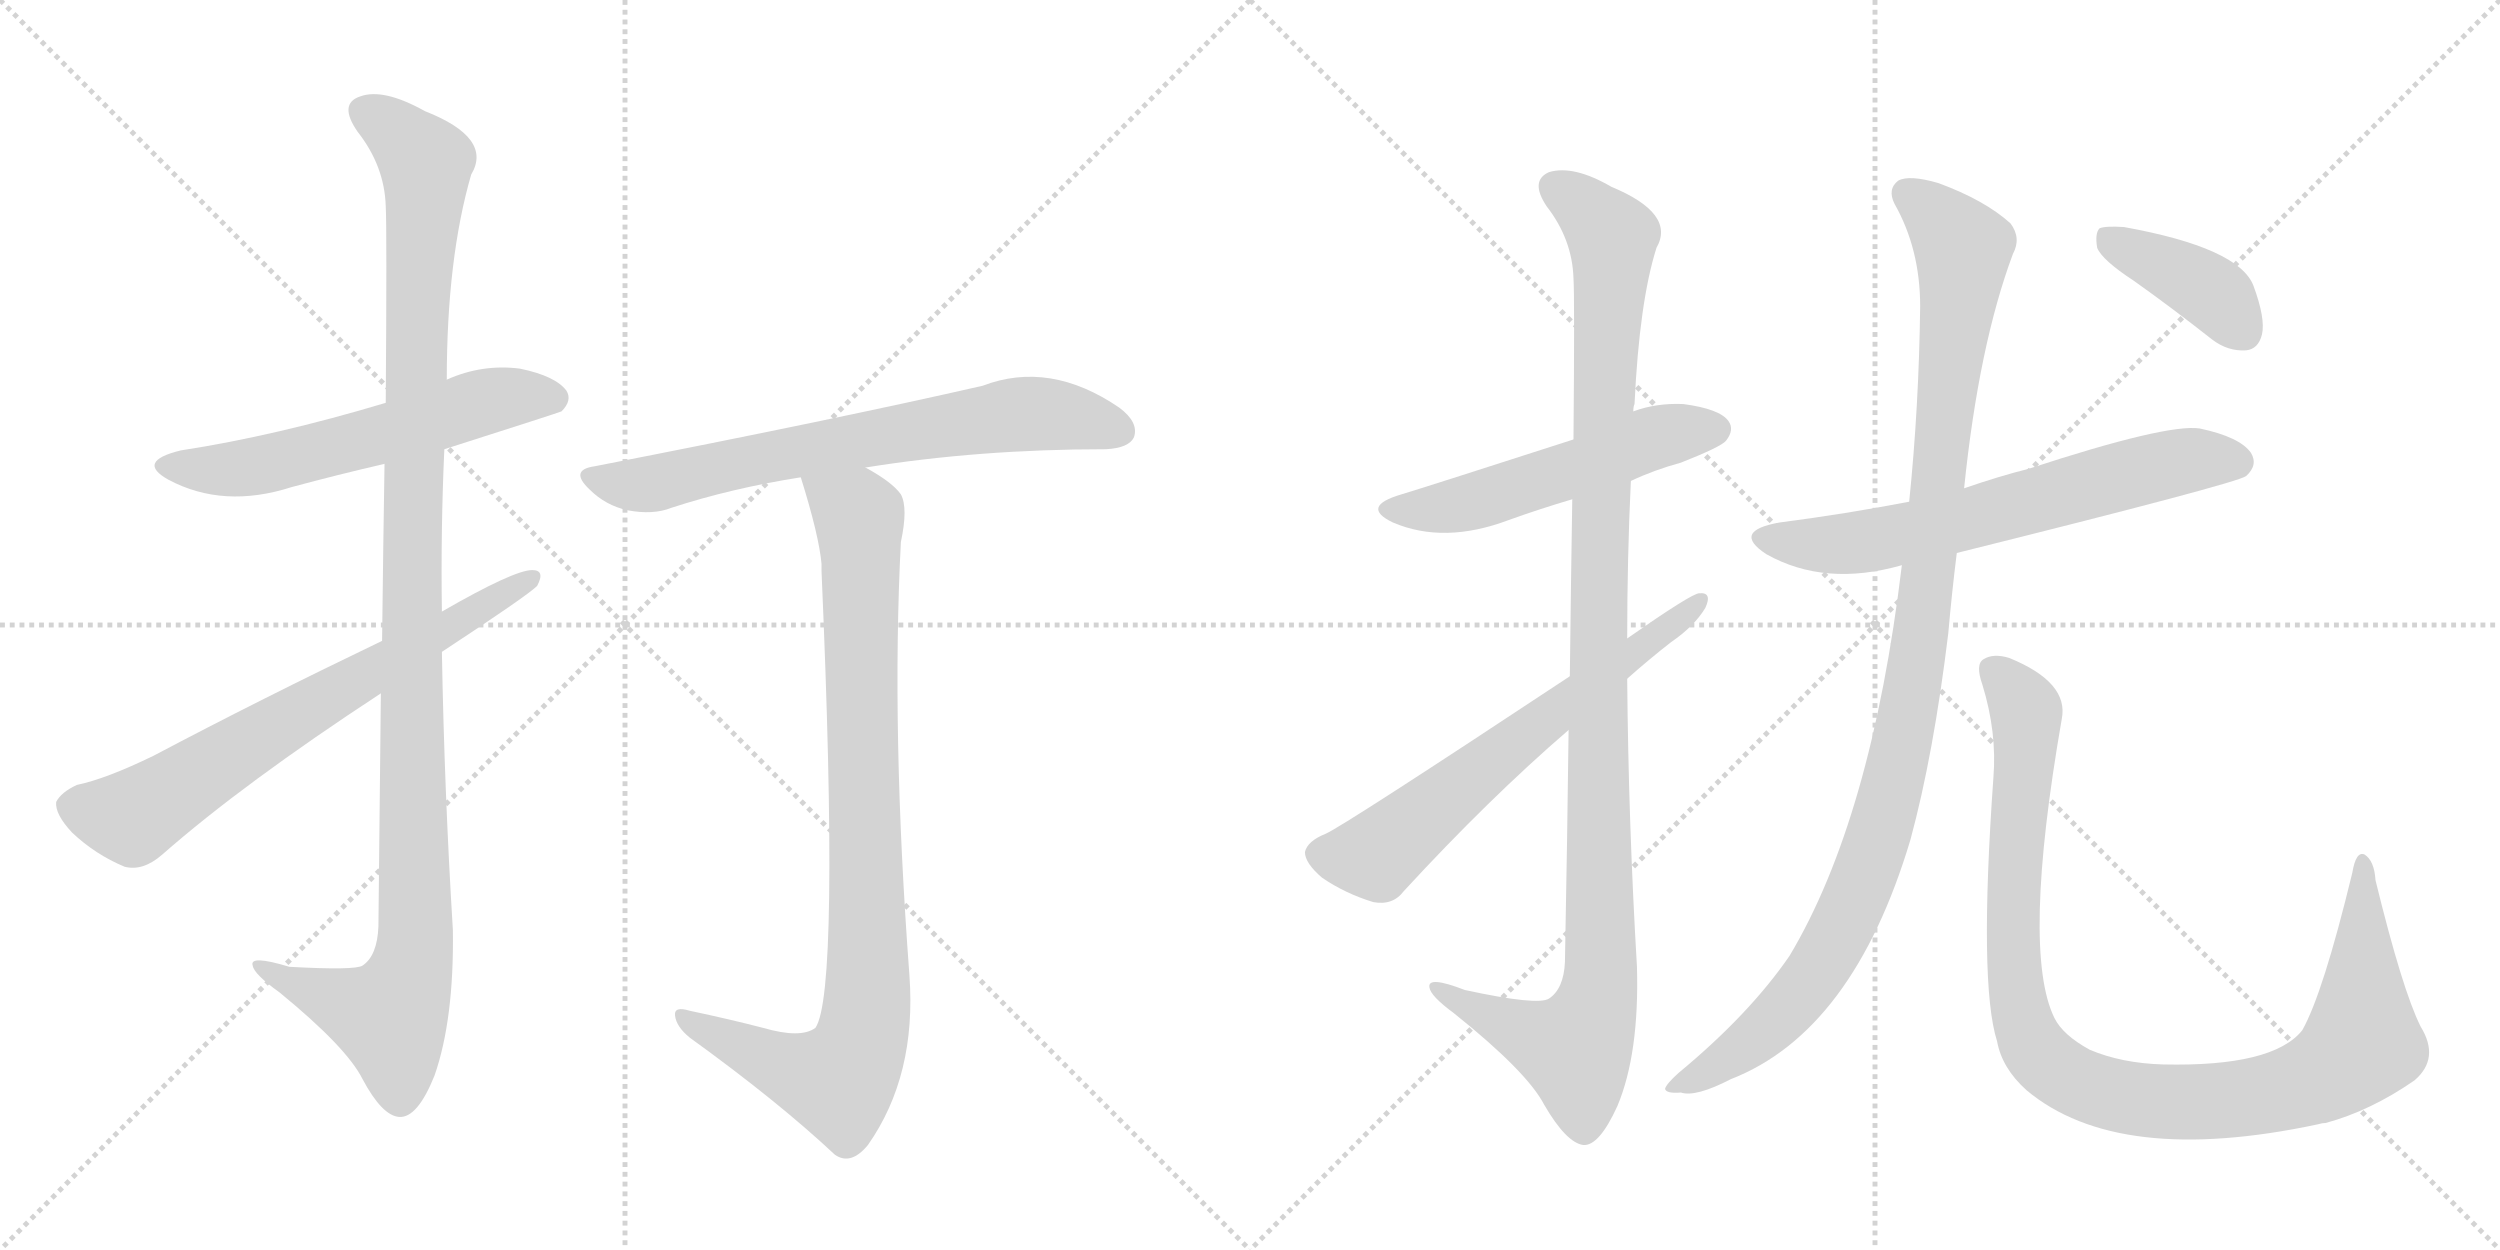 <svg version="1.1" viewBox="0 0 2048 1024" xmlns="http://www.w3.org/2000/svg">
  <g stroke="lightgray" stroke-dasharray="1,1" stroke-width="1" transform="scale(4, 4)">
    <line x1="0" y1="0" x2="256" y2="256"></line>
    <line x1="256" y1="0" x2="0" y2="256"></line>
    <line x1="128" y1="0" x2="128" y2="256"></line>
    <line x1="0" y1="128" x2="256" y2="128"></line>
    <line x1="256" y1="0" x2="512" y2="256"></line>
    <line x1="512" y1="0" x2="256" y2="256"></line>
    <line x1="384" y1="0" x2="384" y2="256"></line>
    <line x1="256" y1="128" x2="512" y2="128"></line>
  </g>
<g transform="scale(1, -1) translate(0, -850)">
   <style type="text/css">
    @keyframes keyframes0 {
      from {
       stroke: black;
       stroke-dashoffset: 579;
       stroke-width: 128;
       }
       65% {
       animation-timing-function: step-end;
       stroke: black;
       stroke-dashoffset: 0;
       stroke-width: 128;
       }
       to {
       stroke: black;
       stroke-width: 1024;
       }
       }
       #make-me-a-hanzi-animation-0 {
         animation: keyframes0 0.721s both;
         animation-delay: 0s;
         animation-timing-function: linear;
       }
    @keyframes keyframes1 {
      from {
       stroke: black;
       stroke-dashoffset: 1135;
       stroke-width: 128;
       }
       79% {
       animation-timing-function: step-end;
       stroke: black;
       stroke-dashoffset: 0;
       stroke-width: 128;
       }
       to {
       stroke: black;
       stroke-width: 1024;
       }
       }
       #make-me-a-hanzi-animation-1 {
         animation: keyframes1 1.174s both;
         animation-delay: 0.721s;
         animation-timing-function: linear;
       }
    @keyframes keyframes2 {
      from {
       stroke: black;
       stroke-dashoffset: 688;
       stroke-width: 128;
       }
       69% {
       animation-timing-function: step-end;
       stroke: black;
       stroke-dashoffset: 0;
       stroke-width: 128;
       }
       to {
       stroke: black;
       stroke-width: 1024;
       }
       }
       #make-me-a-hanzi-animation-2 {
         animation: keyframes2 0.81s both;
         animation-delay: 1.895s;
         animation-timing-function: linear;
       }
    @keyframes keyframes3 {
      from {
       stroke: black;
       stroke-dashoffset: 695;
       stroke-width: 128;
       }
       69% {
       animation-timing-function: step-end;
       stroke: black;
       stroke-dashoffset: 0;
       stroke-width: 128;
       }
       to {
       stroke: black;
       stroke-width: 1024;
       }
       }
       #make-me-a-hanzi-animation-3 {
         animation: keyframes3 0.816s both;
         animation-delay: 2.705s;
         animation-timing-function: linear;
       }
    @keyframes keyframes4 {
      from {
       stroke: black;
       stroke-dashoffset: 906;
       stroke-width: 128;
       }
       75% {
       animation-timing-function: step-end;
       stroke: black;
       stroke-dashoffset: 0;
       stroke-width: 128;
       }
       to {
       stroke: black;
       stroke-width: 1024;
       }
       }
       #make-me-a-hanzi-animation-4 {
         animation: keyframes4 0.987s both;
         animation-delay: 3.52s;
         animation-timing-function: linear;
       }
    @keyframes keyframes5 {
      from {
       stroke: black;
       stroke-dashoffset: 530;
       stroke-width: 128;
       }
       63% {
       animation-timing-function: step-end;
       stroke: black;
       stroke-dashoffset: 0;
       stroke-width: 128;
       }
       to {
       stroke: black;
       stroke-width: 1024;
       }
       }
       #make-me-a-hanzi-animation-5 {
         animation: keyframes5 0.681s both;
         animation-delay: 4.508s;
         animation-timing-function: linear;
       }
    @keyframes keyframes6 {
      from {
       stroke: black;
       stroke-dashoffset: 1107;
       stroke-width: 128;
       }
       78% {
       animation-timing-function: step-end;
       stroke: black;
       stroke-dashoffset: 0;
       stroke-width: 128;
       }
       to {
       stroke: black;
       stroke-width: 1024;
       }
       }
       #make-me-a-hanzi-animation-6 {
         animation: keyframes6 1.151s both;
         animation-delay: 5.189s;
         animation-timing-function: linear;
       }
    @keyframes keyframes7 {
      from {
       stroke: black;
       stroke-dashoffset: 640;
       stroke-width: 128;
       }
       68% {
       animation-timing-function: step-end;
       stroke: black;
       stroke-dashoffset: 0;
       stroke-width: 128;
       }
       to {
       stroke: black;
       stroke-width: 1024;
       }
       }
       #make-me-a-hanzi-animation-7 {
         animation: keyframes7 0.771s both;
         animation-delay: 6.34s;
         animation-timing-function: linear;
       }
    @keyframes keyframes8 {
      from {
       stroke: black;
       stroke-dashoffset: 649;
       stroke-width: 128;
       }
       68% {
       animation-timing-function: step-end;
       stroke: black;
       stroke-dashoffset: 0;
       stroke-width: 128;
       }
       to {
       stroke: black;
       stroke-width: 1024;
       }
       }
       #make-me-a-hanzi-animation-8 {
         animation: keyframes8 0.778s both;
         animation-delay: 7.111s;
         animation-timing-function: linear;
       }
    @keyframes keyframes9 {
      from {
       stroke: black;
       stroke-dashoffset: 1083;
       stroke-width: 128;
       }
       78% {
       animation-timing-function: step-end;
       stroke: black;
       stroke-dashoffset: 0;
       stroke-width: 128;
       }
       to {
       stroke: black;
       stroke-width: 1024;
       }
       }
       #make-me-a-hanzi-animation-9 {
         animation: keyframes9 1.131s both;
         animation-delay: 7.889s;
         animation-timing-function: linear;
       }
    @keyframes keyframes10 {
      from {
       stroke: black;
       stroke-dashoffset: 1017;
       stroke-width: 128;
       }
       77% {
       animation-timing-function: step-end;
       stroke: black;
       stroke-dashoffset: 0;
       stroke-width: 128;
       }
       to {
       stroke: black;
       stroke-width: 1024;
       }
       }
       #make-me-a-hanzi-animation-10 {
         animation: keyframes10 1.078s both;
         animation-delay: 9.02s;
         animation-timing-function: linear;
       }
    @keyframes keyframes11 {
      from {
       stroke: black;
       stroke-dashoffset: 396;
       stroke-width: 128;
       }
       56% {
       animation-timing-function: step-end;
       stroke: black;
       stroke-dashoffset: 0;
       stroke-width: 128;
       }
       to {
       stroke: black;
       stroke-width: 1024;
       }
       }
       #make-me-a-hanzi-animation-11 {
         animation: keyframes11 0.572s both;
         animation-delay: 10.098s;
         animation-timing-function: linear;
       }
</style>
<path d="M 364 482 Q 458 512 460 513 Q 469 522 464 530 Q 455 542 426 548 Q 395 552 366 539 L 316 520 Q 226 493 148 481 Q 111 472 138 457 Q 183 433 239 451 Q 276 461 315 470 L 364 482 Z" fill="lightgray"></path> 
<path d="M 312 282 Q 311 197 310 91 Q 309 67 297 59 Q 291 55 237 58 Q 204 68 207 59 Q 208 52 229 37 Q 284 -8 297 -34 Q 313 -64 327 -65 Q 342 -66 356 -31 Q 372 15 371 88 Q 364 202 362 316 L 362 349 Q 361 416 364 482 L 366 539 Q 366 638 386 707 Q 404 737 348 759 Q 314 778 295 771 Q 277 765 293 742 Q 315 714 316 681 Q 317 663 316 520 L 315 470 Q 314 409 313 325 L 312 282 Z" fill="lightgray"></path> 
<path d="M 362 316 Q 432 362 440 370 Q 447 383 436 383 Q 421 383 362 349 L 313 325 Q 213 277 126 231 Q 87 212 63 207 Q 50 201 46 193 Q 45 183 59 168 Q 78 150 102 140 Q 117 136 133 150 Q 199 208 312 282 L 362 316 Z" fill="lightgray"></path> 
<path d="M 709 467 Q 802 482 906 482 Q 925 483 929 492 Q 933 504 917 516 Q 860 555 805 534 Q 687 507 487 468 Q 466 465 483 449 Q 496 436 514 432 Q 535 428 550 434 Q 599 450 656 459 L 709 467 Z" fill="lightgray"></path> 
<path d="M 625 8 Q 598 15 565 22 Q 552 26 553 18 Q 554 9 565 0 Q 637 -52 684 -96 Q 697 -105 711 -88 Q 751 -31 745 51 Q 730 252 738 406 Q 744 434 738 445 Q 731 455 709 467 C 684 483 647 488 656 459 Q 671 411 673 388 Q 673 385 673 382 Q 688 37 668 8 Q 656 -1 625 8 Z" fill="lightgray"></path> 
<path d="M 1336 456 Q 1355 465 1377 471 Q 1410 484 1414 489 Q 1421 498 1416 505 Q 1409 515 1379 519 Q 1357 520 1338 513 L 1289 490 Q 1168 451 1148 445 Q 1114 435 1141 422 Q 1183 404 1236 424 Q 1261 433 1288 441 L 1336 456 Z" fill="lightgray"></path> 
<path d="M 1285 252 Q 1284 167 1282 62 Q 1281 40 1269 32 Q 1260 26 1200 39 Q 1169 51 1171 41 Q 1172 34 1191 20 Q 1251 -28 1265 -55 Q 1283 -86 1297 -88 Q 1310 -89 1325 -56 Q 1343 -13 1341 58 Q 1334 176 1333 294 L 1333 327 Q 1333 393 1336 456 L 1338 513 Q 1338 517 1339 519 Q 1343 603 1357 647 Q 1373 675 1320 697 Q 1289 715 1269 709 Q 1253 702 1267 681 Q 1288 654 1289 622 Q 1290 607 1289 490 L 1288 441 Q 1287 380 1286 296 L 1285 252 Z" fill="lightgray"></path> 
<path d="M 1286 296 Q 1100 173 1086 167 Q 1071 161 1069 152 Q 1069 143 1083 131 Q 1102 118 1125 111 Q 1141 108 1150 120 Q 1220 196 1285 252 L 1333 294 Q 1351 310 1369 324 Q 1388 337 1397 352 Q 1403 365 1392 364 Q 1386 364 1333 327 L 1286 296 Z" fill="lightgray"></path> 
<path d="M 1603 397 Q 1832 454 1840 460 Q 1850 469 1844 479 Q 1835 492 1802 499 Q 1775 503 1662 466 Q 1638 460 1609 450 L 1564 439 Q 1512 429 1458 422 Q 1418 415 1447 396 Q 1495 369 1558 387 L 1603 397 Z" fill="lightgray"></path> 
<path d="M 1558 387 Q 1533 179 1466 67 Q 1433 19 1375 -29 Q 1365 -38 1364 -42 Q 1365 -46 1377 -45 Q 1389 -49 1418 -34 Q 1518 5 1565 162 Q 1584 232 1596 331 Q 1599 365 1603 397 L 1609 450 Q 1621 567 1649 642 Q 1656 655 1647 667 Q 1626 686 1588 700 Q 1564 707 1555 702 Q 1546 695 1552 683 Q 1573 646 1573 599 Q 1572 517 1564 439 L 1558 387 Z" fill="lightgray"></path> 
<path d="M 1633 213 Q 1621 44 1636 -3 Q 1640 -25 1660 -43 Q 1735 -106 1899 -71 Q 1902 -70 1905 -70 Q 1942 -60 1978 -35 Q 1999 -17 1983 9 Q 1968 39 1946 129 Q 1945 145 1937 150 Q 1930 153 1927 135 Q 1903 36 1886 6 Q 1862 -24 1772 -22 Q 1738 -21 1712 -10 Q 1690 2 1683 16 Q 1656 71 1689 261 Q 1695 291 1646 311 Q 1633 315 1625 310 Q 1618 306 1624 289 Q 1636 250 1633 213 Z" fill="lightgray"></path> 
<path d="M 1748 620 Q 1779 598 1812 572 Q 1825 562 1840 563 Q 1850 564 1853 576 Q 1856 589 1846 616 Q 1834 647 1740 664 Q 1725 665 1720 663 Q 1716 659 1718 647 Q 1722 637 1748 620 Z" fill="lightgray"></path> 
      <clipPath id="make-me-a-hanzi-clip-0">
      <path d="M 364 482 Q 458 512 460 513 Q 469 522 464 530 Q 455 542 426 548 Q 395 552 366 539 L 316 520 Q 226 493 148 481 Q 111 472 138 457 Q 183 433 239 451 Q 276 461 315 470 L 364 482 Z" fill="lightgray"></path>
      </clipPath>
      <path clip-path="url(#make-me-a-hanzi-clip-0)" d="M 140 470 L 163 465 L 212 468 L 405 523 L 455 522 " fill="none" id="make-me-a-hanzi-animation-0" stroke-dasharray="451 902" stroke-linecap="round"></path>

      <clipPath id="make-me-a-hanzi-clip-1">
      <path d="M 312 282 Q 311 197 310 91 Q 309 67 297 59 Q 291 55 237 58 Q 204 68 207 59 Q 208 52 229 37 Q 284 -8 297 -34 Q 313 -64 327 -65 Q 342 -66 356 -31 Q 372 15 371 88 Q 364 202 362 316 L 362 349 Q 361 416 364 482 L 366 539 Q 366 638 386 707 Q 404 737 348 759 Q 314 778 295 771 Q 277 765 293 742 Q 315 714 316 681 Q 317 663 316 520 L 315 470 Q 314 409 313 325 L 312 282 Z" fill="lightgray"></path>
      </clipPath>
      <path clip-path="url(#make-me-a-hanzi-clip-1)" d="M 301 756 L 318 748 L 349 716 L 337 410 L 338 63 L 317 17 L 213 57 " fill="none" id="make-me-a-hanzi-animation-1" stroke-dasharray="1007 2014" stroke-linecap="round"></path>

      <clipPath id="make-me-a-hanzi-clip-2">
      <path d="M 362 316 Q 432 362 440 370 Q 447 383 436 383 Q 421 383 362 349 L 313 325 Q 213 277 126 231 Q 87 212 63 207 Q 50 201 46 193 Q 45 183 59 168 Q 78 150 102 140 Q 117 136 133 150 Q 199 208 312 282 L 362 316 Z" fill="lightgray"></path>
      </clipPath>
      <path clip-path="url(#make-me-a-hanzi-clip-2)" d="M 57 190 L 108 180 L 434 375 " fill="none" id="make-me-a-hanzi-animation-2" stroke-dasharray="560 1120" stroke-linecap="round"></path>

      <clipPath id="make-me-a-hanzi-clip-3">
      <path d="M 709 467 Q 802 482 906 482 Q 925 483 929 492 Q 933 504 917 516 Q 860 555 805 534 Q 687 507 487 468 Q 466 465 483 449 Q 496 436 514 432 Q 535 428 550 434 Q 599 450 656 459 L 709 467 Z" fill="lightgray"></path>
      </clipPath>
      <path clip-path="url(#make-me-a-hanzi-clip-3)" d="M 485 459 L 532 453 L 607 472 L 841 511 L 917 497 " fill="none" id="make-me-a-hanzi-animation-3" stroke-dasharray="567 1134" stroke-linecap="round"></path>

      <clipPath id="make-me-a-hanzi-clip-4">
      <path d="M 625 8 Q 598 15 565 22 Q 552 26 553 18 Q 554 9 565 0 Q 637 -52 684 -96 Q 697 -105 711 -88 Q 751 -31 745 51 Q 730 252 738 406 Q 744 434 738 445 Q 731 455 709 467 C 684 483 647 488 656 459 Q 671 411 673 388 Q 673 385 673 382 Q 688 37 668 8 Q 656 -1 625 8 Z" fill="lightgray"></path>
      </clipPath>
      <path clip-path="url(#make-me-a-hanzi-clip-4)" d="M 664 451 L 693 436 L 704 420 L 708 8 L 687 -35 L 642 -24 L 560 16 " fill="none" id="make-me-a-hanzi-animation-4" stroke-dasharray="778 1556" stroke-linecap="round"></path>

      <clipPath id="make-me-a-hanzi-clip-5">
      <path d="M 1336 456 Q 1355 465 1377 471 Q 1410 484 1414 489 Q 1421 498 1416 505 Q 1409 515 1379 519 Q 1357 520 1338 513 L 1289 490 Q 1168 451 1148 445 Q 1114 435 1141 422 Q 1183 404 1236 424 Q 1261 433 1288 441 L 1336 456 Z" fill="lightgray"></path>
      </clipPath>
      <path clip-path="url(#make-me-a-hanzi-clip-5)" d="M 1142 434 L 1206 439 L 1352 491 L 1406 498 " fill="none" id="make-me-a-hanzi-animation-5" stroke-dasharray="402 804" stroke-linecap="round"></path>

      <clipPath id="make-me-a-hanzi-clip-6">
      <path d="M 1285 252 Q 1284 167 1282 62 Q 1281 40 1269 32 Q 1260 26 1200 39 Q 1169 51 1171 41 Q 1172 34 1191 20 Q 1251 -28 1265 -55 Q 1283 -86 1297 -88 Q 1310 -89 1325 -56 Q 1343 -13 1341 58 Q 1334 176 1333 294 L 1333 327 Q 1333 393 1336 456 L 1338 513 Q 1338 517 1339 519 Q 1343 603 1357 647 Q 1373 675 1320 697 Q 1289 715 1269 709 Q 1253 702 1267 681 Q 1288 654 1289 622 Q 1290 607 1289 490 L 1288 441 Q 1287 380 1286 296 L 1285 252 Z" fill="lightgray"></path>
      </clipPath>
      <path clip-path="url(#make-me-a-hanzi-clip-6)" d="M 1276 694 L 1301 678 L 1321 652 L 1312 502 L 1311 49 L 1305 19 L 1290 -9 L 1244 6 L 1177 39 " fill="none" id="make-me-a-hanzi-animation-6" stroke-dasharray="979 1958" stroke-linecap="round"></path>

      <clipPath id="make-me-a-hanzi-clip-7">
      <path d="M 1286 296 Q 1100 173 1086 167 Q 1071 161 1069 152 Q 1069 143 1083 131 Q 1102 118 1125 111 Q 1141 108 1150 120 Q 1220 196 1285 252 L 1333 294 Q 1351 310 1369 324 Q 1388 337 1397 352 Q 1403 365 1392 364 Q 1386 364 1333 327 L 1286 296 Z" fill="lightgray"></path>
      </clipPath>
      <path clip-path="url(#make-me-a-hanzi-clip-7)" d="M 1080 151 L 1127 149 L 1260 259 L 1392 357 " fill="none" id="make-me-a-hanzi-animation-7" stroke-dasharray="512 1024" stroke-linecap="round"></path>

      <clipPath id="make-me-a-hanzi-clip-8">
      <path d="M 1603 397 Q 1832 454 1840 460 Q 1850 469 1844 479 Q 1835 492 1802 499 Q 1775 503 1662 466 Q 1638 460 1609 450 L 1564 439 Q 1512 429 1458 422 Q 1418 415 1447 396 Q 1495 369 1558 387 L 1603 397 Z" fill="lightgray"></path>
      </clipPath>
      <path clip-path="url(#make-me-a-hanzi-clip-8)" d="M 1450 410 L 1474 404 L 1528 406 L 1773 469 L 1806 475 L 1833 471 " fill="none" id="make-me-a-hanzi-animation-8" stroke-dasharray="521 1042" stroke-linecap="round"></path>

      <clipPath id="make-me-a-hanzi-clip-9">
      <path d="M 1558 387 Q 1533 179 1466 67 Q 1433 19 1375 -29 Q 1365 -38 1364 -42 Q 1365 -46 1377 -45 Q 1389 -49 1418 -34 Q 1518 5 1565 162 Q 1584 232 1596 331 Q 1599 365 1603 397 L 1609 450 Q 1621 567 1649 642 Q 1656 655 1647 667 Q 1626 686 1588 700 Q 1564 707 1555 702 Q 1546 695 1552 683 Q 1573 646 1573 599 Q 1572 517 1564 439 L 1558 387 Z" fill="lightgray"></path>
      </clipPath>
      <path clip-path="url(#make-me-a-hanzi-clip-9)" d="M 1562 692 L 1604 653 L 1608 636 L 1571 308 L 1549 201 L 1532 142 L 1481 44 L 1427 -9 L 1371 -43 " fill="none" id="make-me-a-hanzi-animation-9" stroke-dasharray="955 1910" stroke-linecap="round"></path>

      <clipPath id="make-me-a-hanzi-clip-10">
      <path d="M 1633 213 Q 1621 44 1636 -3 Q 1640 -25 1660 -43 Q 1735 -106 1899 -71 Q 1902 -70 1905 -70 Q 1942 -60 1978 -35 Q 1999 -17 1983 9 Q 1968 39 1946 129 Q 1945 145 1937 150 Q 1930 153 1927 135 Q 1903 36 1886 6 Q 1862 -24 1772 -22 Q 1738 -21 1712 -10 Q 1690 2 1683 16 Q 1656 71 1689 261 Q 1695 291 1646 311 Q 1633 315 1625 310 Q 1618 306 1624 289 Q 1636 250 1633 213 Z" fill="lightgray"></path>
      </clipPath>
      <path clip-path="url(#make-me-a-hanzi-clip-10)" d="M 1633 301 L 1660 267 L 1649 117 L 1653 31 L 1667 -10 L 1699 -36 L 1754 -51 L 1812 -53 L 1882 -40 L 1919 -21 L 1936 6 L 1936 143 " fill="none" id="make-me-a-hanzi-animation-10" stroke-dasharray="889 1778" stroke-linecap="round"></path>

      <clipPath id="make-me-a-hanzi-clip-11">
      <path d="M 1748 620 Q 1779 598 1812 572 Q 1825 562 1840 563 Q 1850 564 1853 576 Q 1856 589 1846 616 Q 1834 647 1740 664 Q 1725 665 1720 663 Q 1716 659 1718 647 Q 1722 637 1748 620 Z" fill="lightgray"></path>
      </clipPath>
      <path clip-path="url(#make-me-a-hanzi-clip-11)" d="M 1725 657 L 1796 621 L 1818 605 L 1838 578 " fill="none" id="make-me-a-hanzi-animation-11" stroke-dasharray="268 536" stroke-linecap="round"></path>

</g>
</svg>
